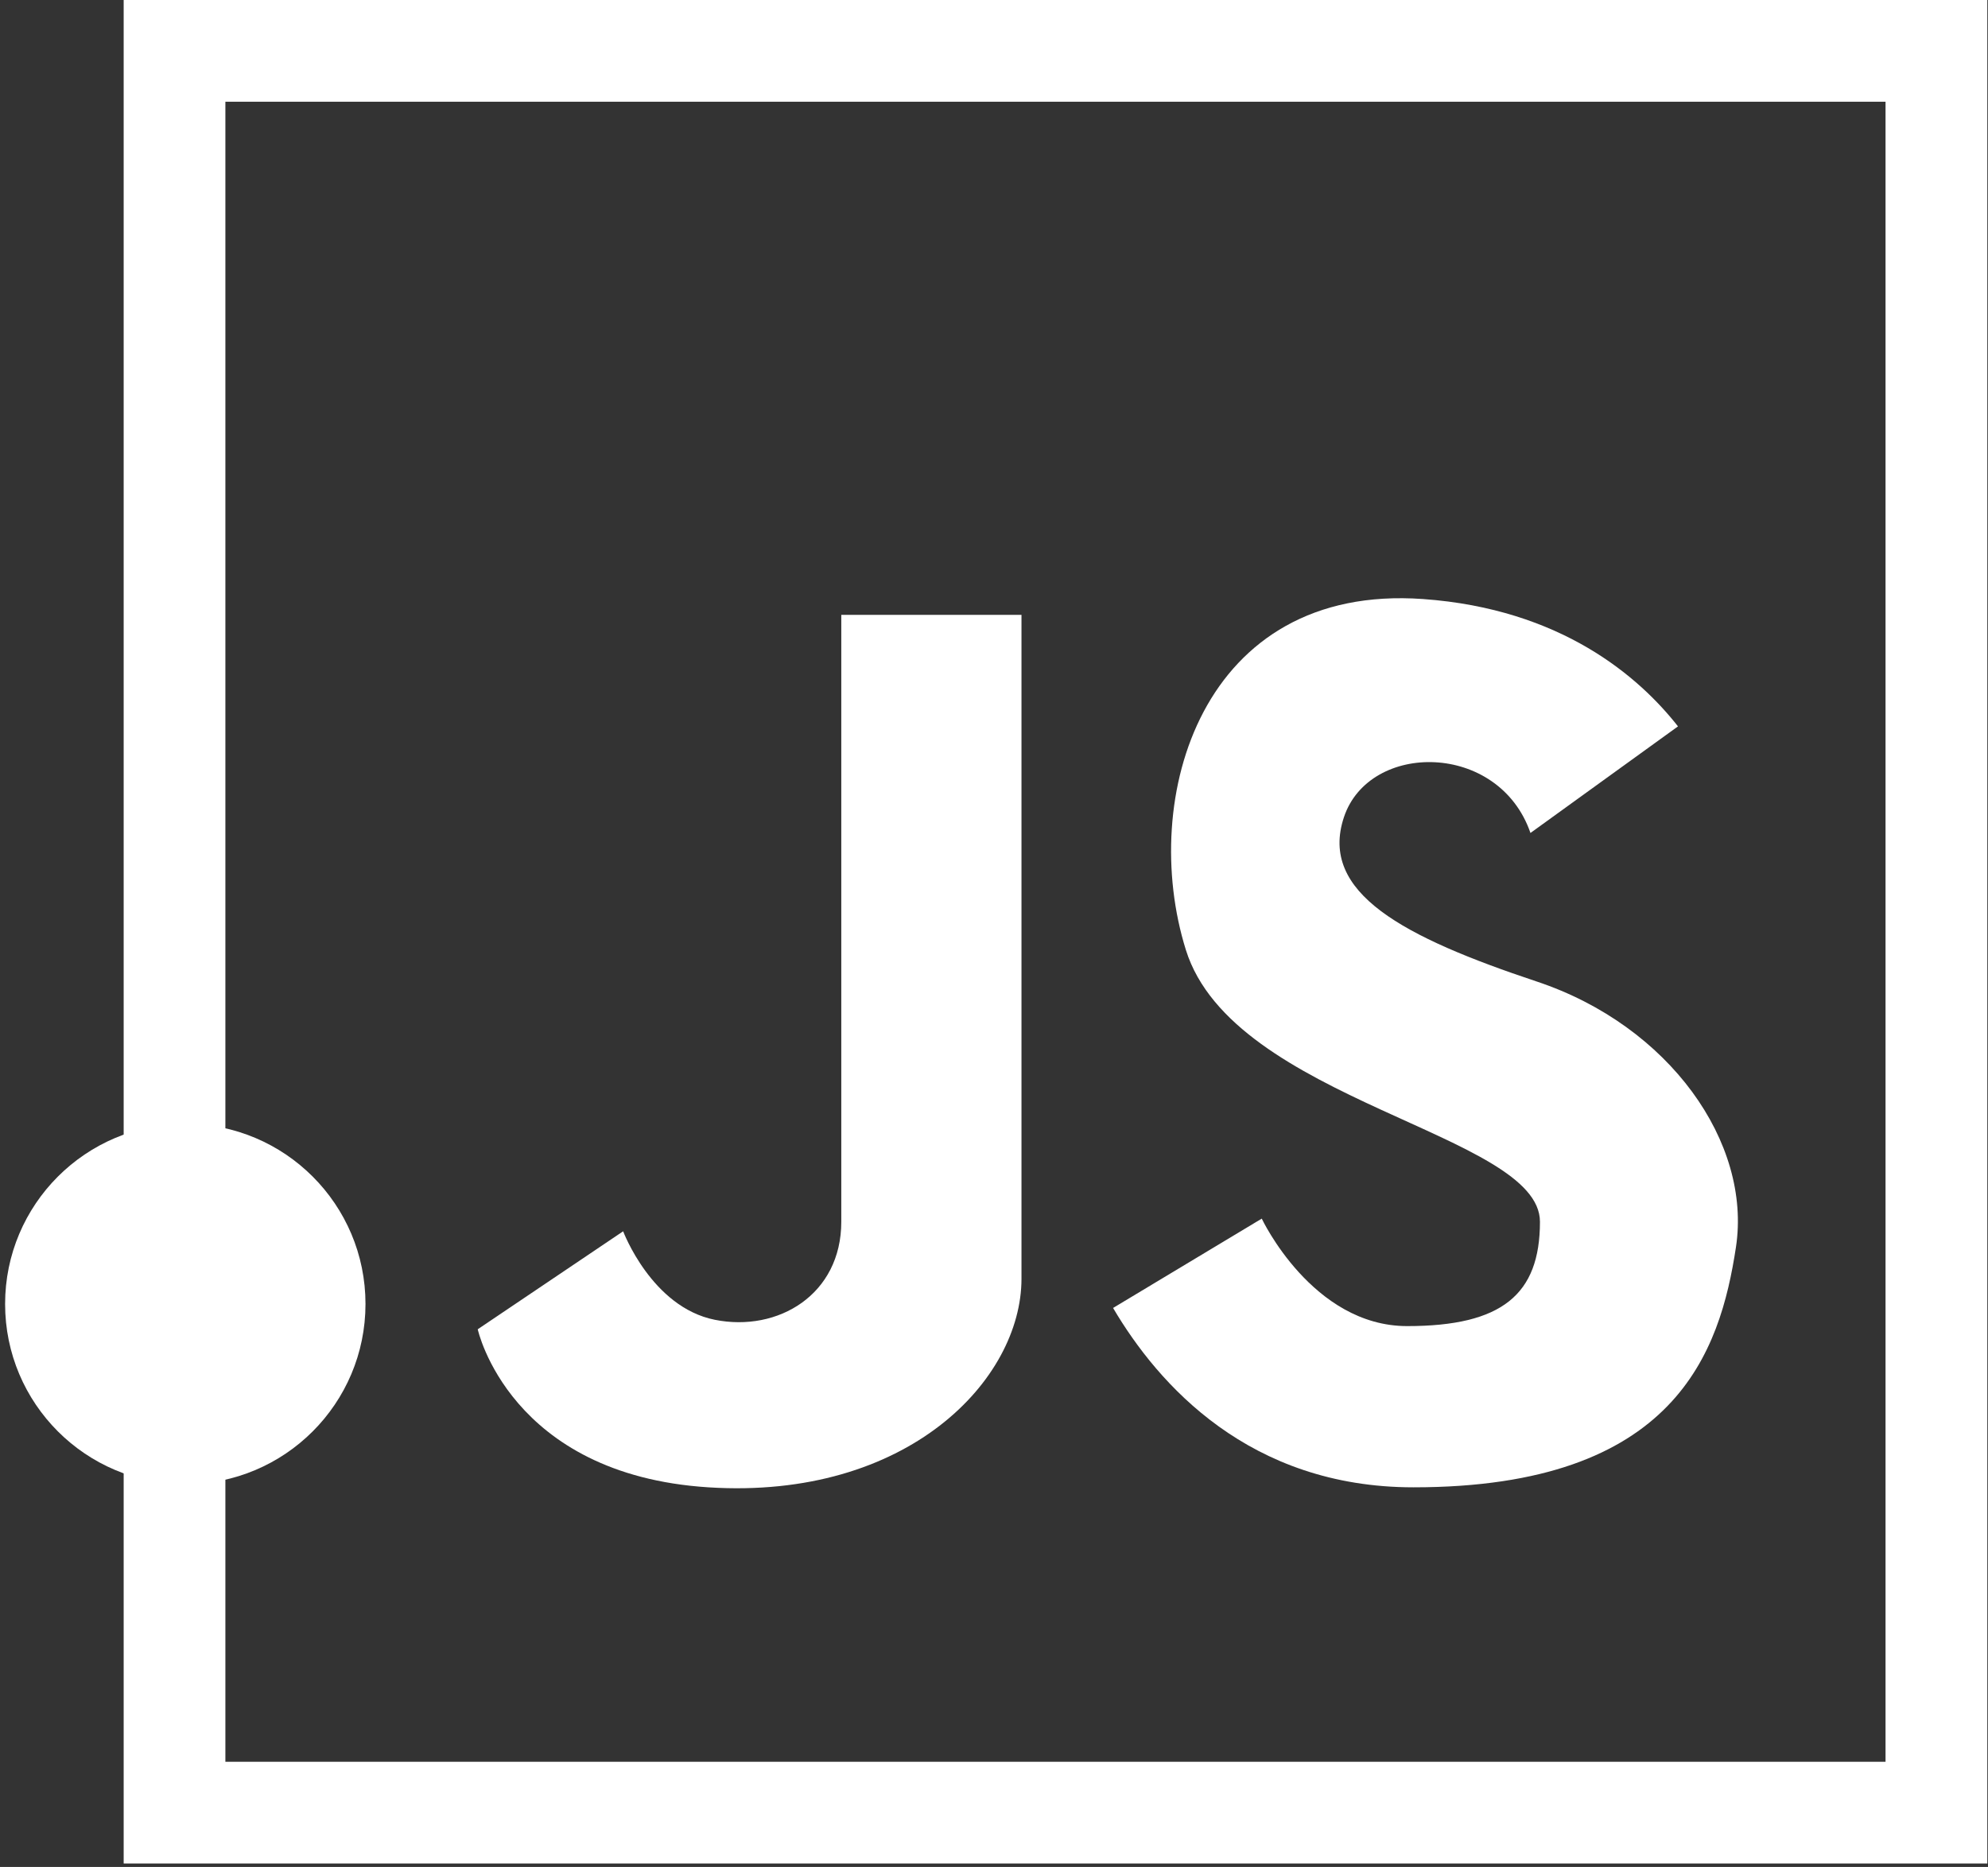 <svg width="263" height="247" viewBox="0 0 263 247" fill="none" xmlns="http://www.w3.org/2000/svg">
<rect x="0" y="0" width="263" height="247" fill="#333333" stroke="none"/>
<g id="javascript">
<path id="Vector" d="M202.471 110.204C198.289 98.075 181.141 98.075 177.796 108.112C174.45 118.15 185.743 124.004 203.308 129.86C220.874 135.716 231.748 151.191 229.657 164.992C227.565 178.792 221.71 196.777 186.997 196.777C165.302 196.777 153.245 183.217 147.253 173.047L166.922 161.227C166.922 161.227 173.614 175.447 186.16 175.447C198.708 175.447 203.726 171.265 203.726 161.646C203.726 149.936 163.157 145.754 156.884 125.678C150.611 105.603 158.975 77.164 188.251 79.254C206.549 80.562 216.841 89.547 221.988 96.102L202.471 110.204Z" fill="white"/>
<path id="Vector_2" d="M111.297 81.347C111.297 81.347 111.297 152.027 111.297 161.647C111.297 171.266 102.933 176.285 94.568 174.612C86.204 172.939 82.439 162.902 82.439 162.902L63.201 175.867C63.201 175.867 67.383 195.105 93.732 196.779C120.08 198.451 135.136 182.559 135.136 169.175C135.136 155.791 135.136 81.347 135.136 81.347H111.297Z" fill="white"/>
<path id="Vector_3" d="M16.361 0V246.546C25.435 246.546 16.361 246.546 36.631 246.546H262.908C262.908 238.988 239.502 243.104 249.445 233.091H29.817V13.456H249.445V233.091C234.356 242.075 249.445 242.075 262.908 246.546V0H16.361Z" fill="white"/>
<path id="Vector_4" d="M24.514 196.36C37.679 196.36 48.352 185.687 48.352 172.521C48.352 159.356 37.679 148.683 24.514 148.683C11.348 148.683 0.675 159.356 0.675 172.521C0.675 185.687 11.348 196.36 24.514 196.36Z" fill="white"/>
</g>
</svg>
